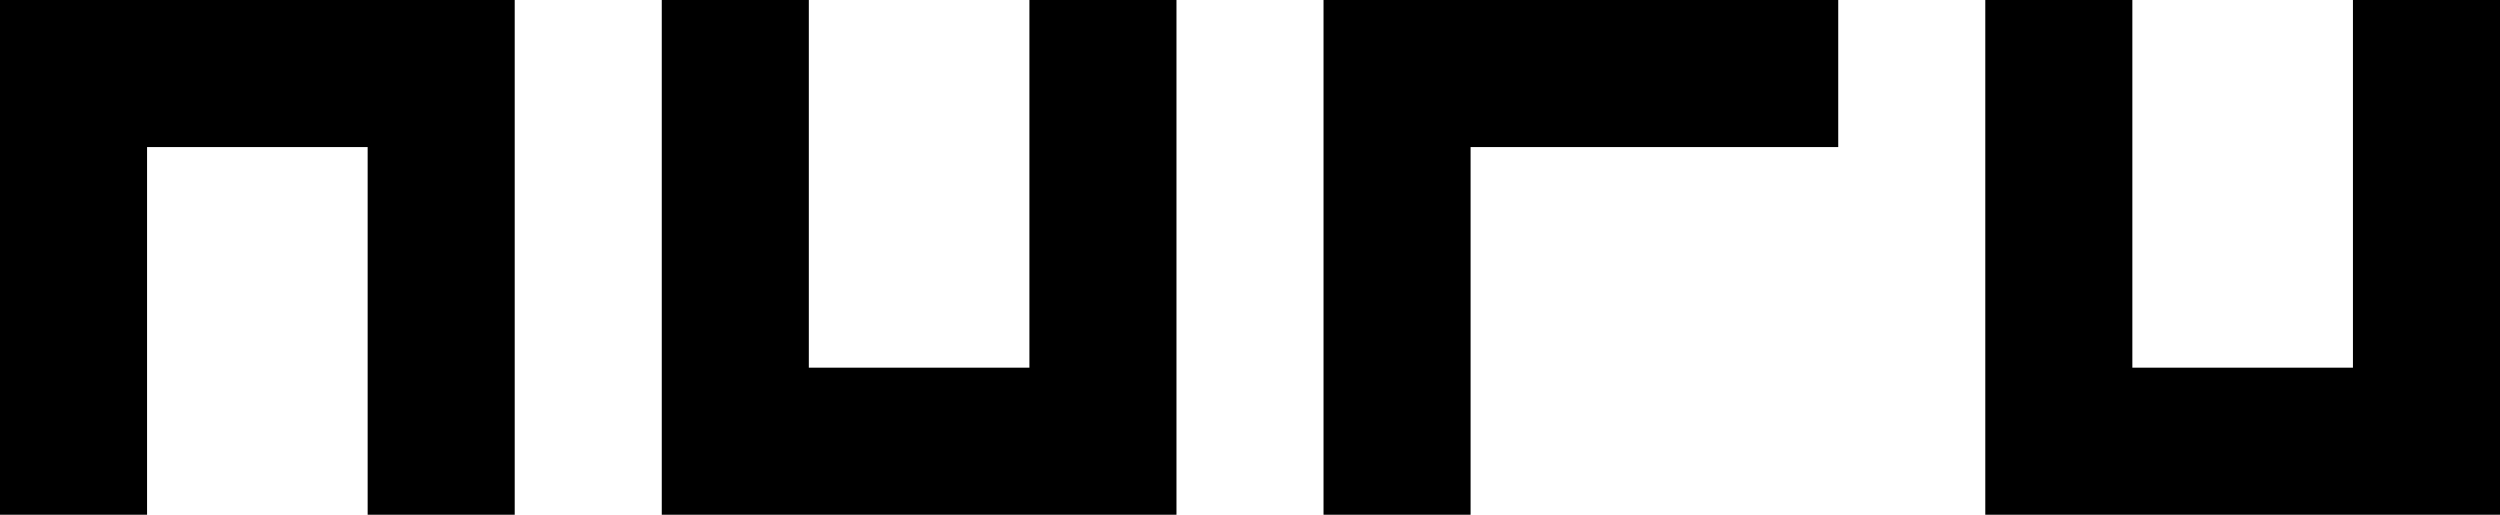 <svg xmlns="http://www.w3.org/2000/svg" height="14" width="68"><g fill="none" stroke="#000" stroke-width="4" stroke-linecap="square"><path d="M2 12V2h10v10M20 2v10h10V2M38 12V2h10M56 2v10h10V2"/></g></svg>